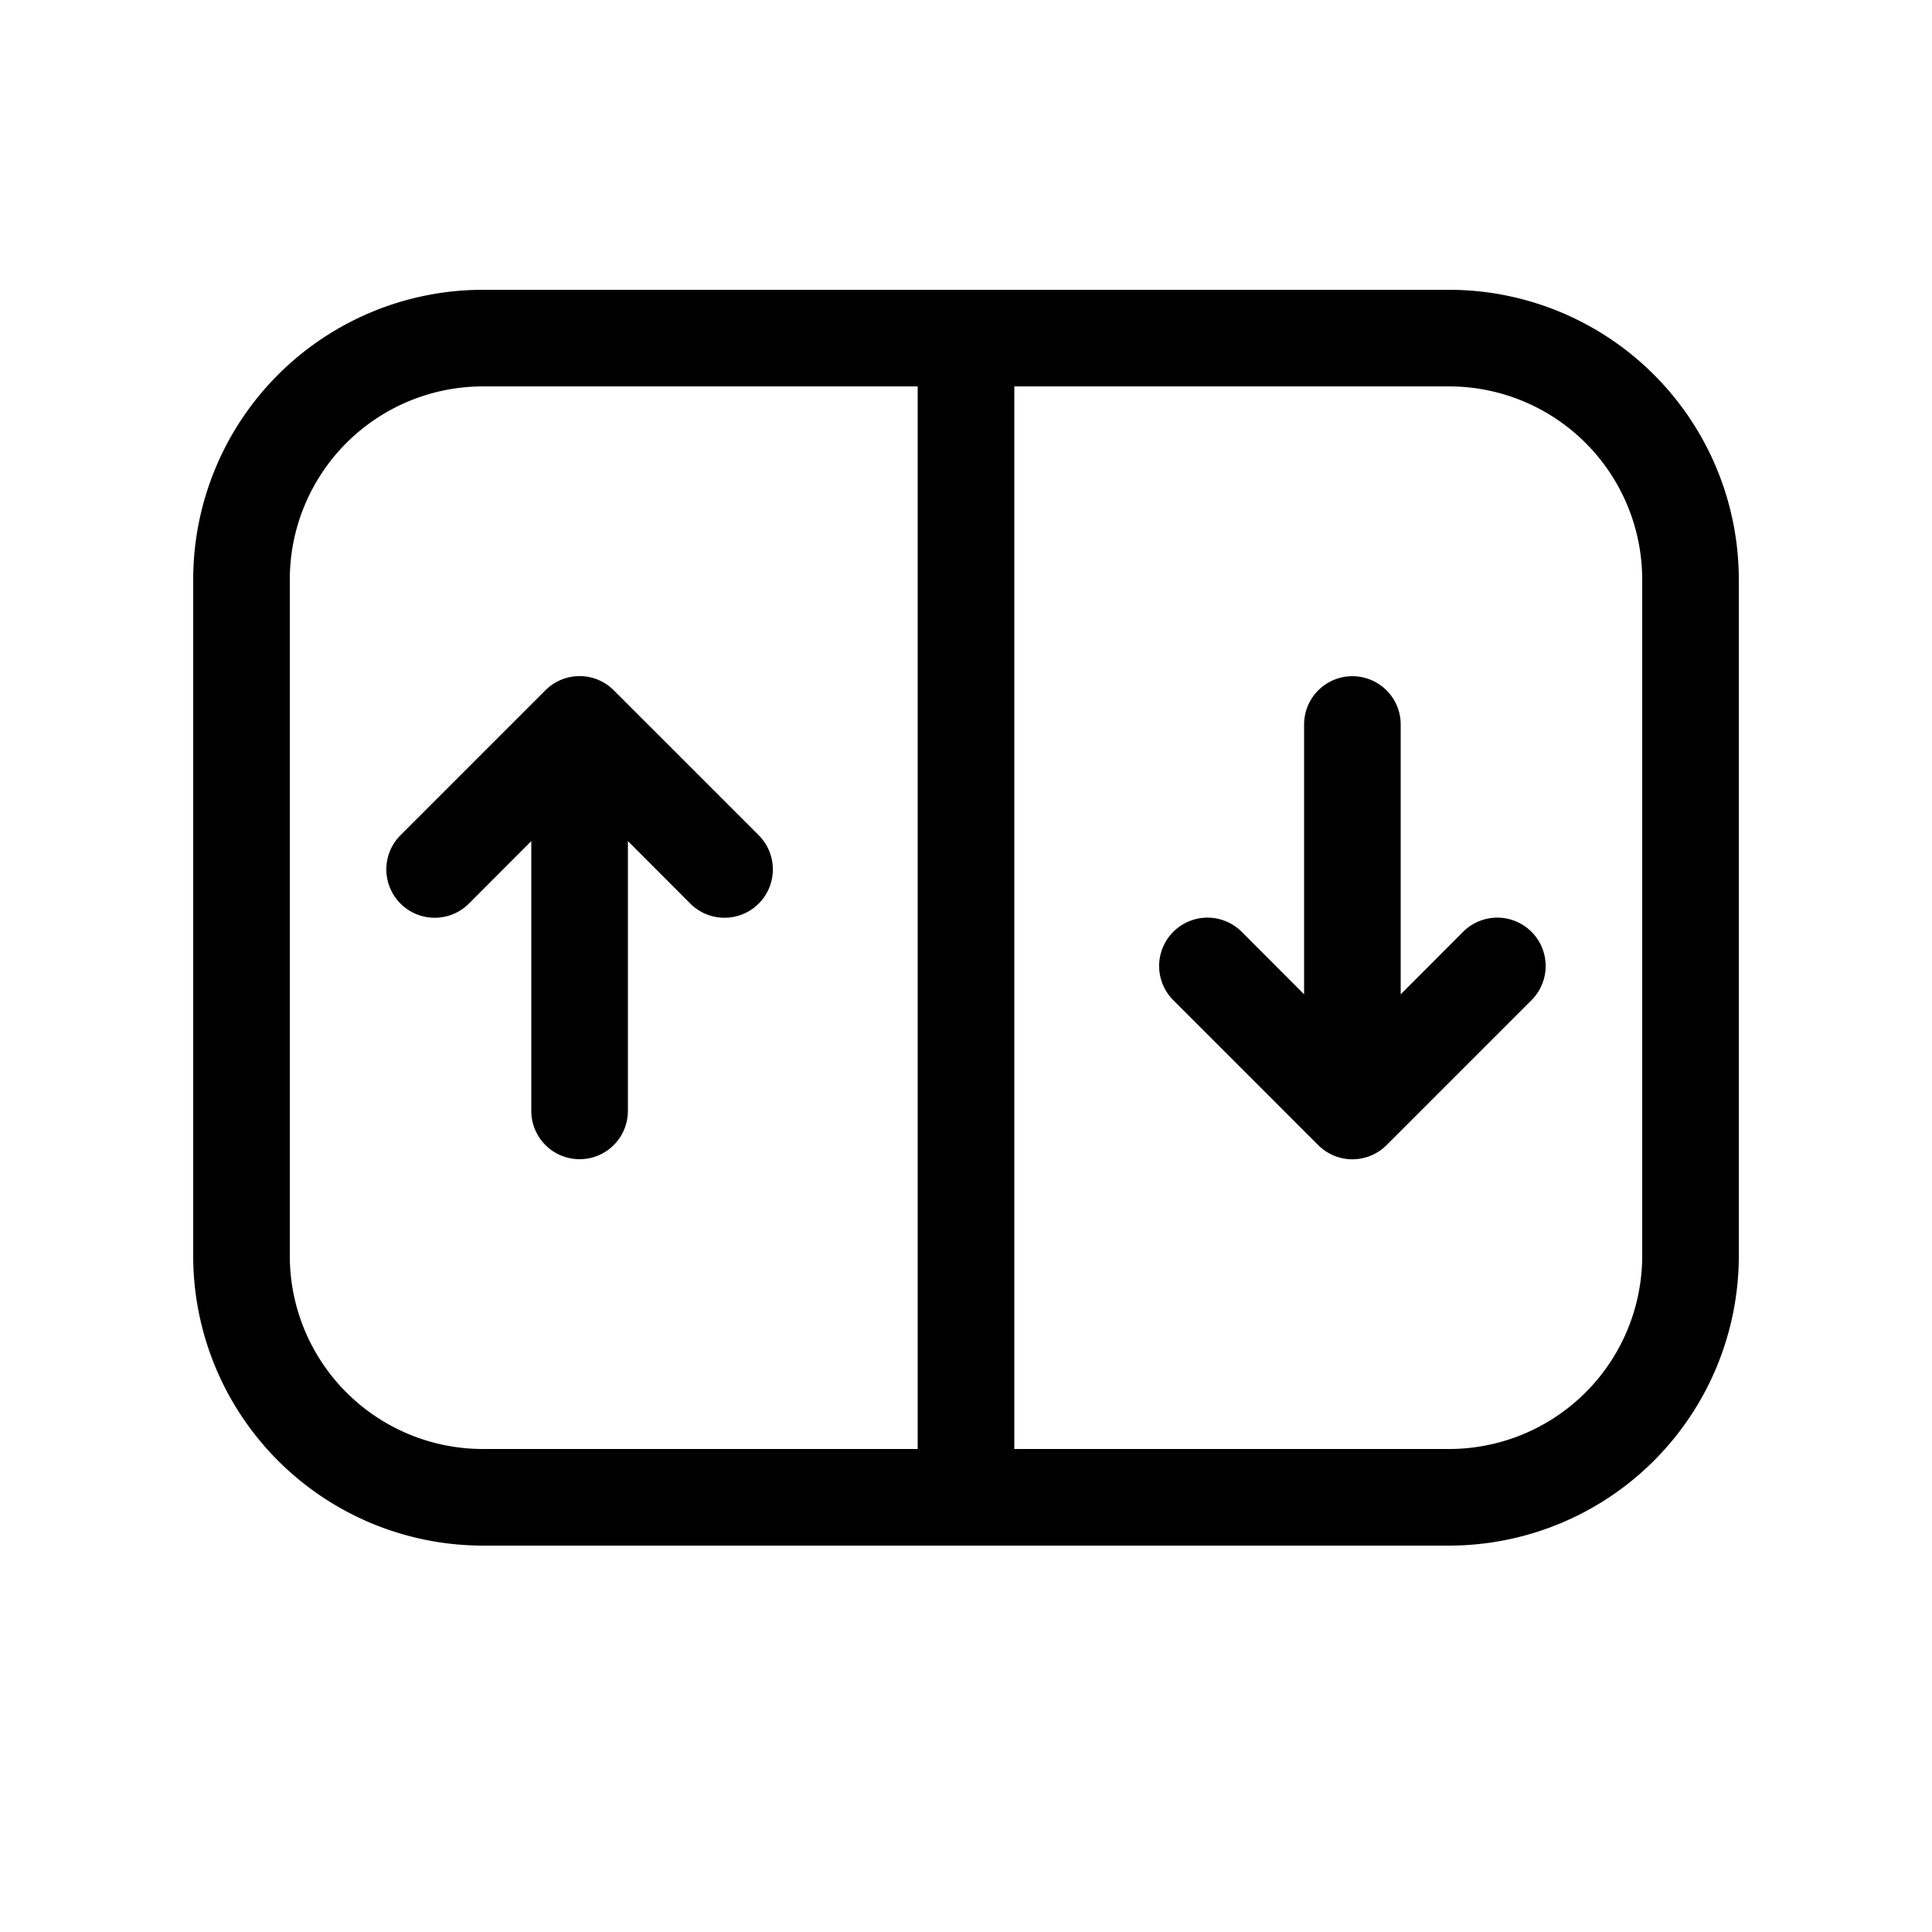 <svg xmlns="http://www.w3.org/2000/svg" width="20" height="20"><path d="M5.646 7.146a.5.5 0 0 1 .708 0l1.5 1.5a.5.5 0 1 1-.708.708L6.5 8.707V11.5a.5.5 0 0 1-1 0V8.707l-.646.647a.5.5 0 1 1-.708-.708l1.5-1.5Zm10.208 3.208-1.5 1.5a.5.5 0 0 1-.708 0l-1.5-1.5a.5.5 0 0 1 .708-.708l.646.647V7.5a.5.5 0 0 1 1 0v2.793l.646-.647a.5.5 0 0 1 .708.708ZM5 3a3 3 0 0 0-3 3v7a3 3 0 0 0 3 3h10a3 3 0 0 0 3-3V6a3 3 0 0 0-3-3H5Zm4.5 1v11H5a2 2 0 0 1-2-2V6a2 2 0 0 1 2-2h4.5Zm1 11V4H15a2 2 0 0 1 2 2v7a2 2 0 0 1-2 2h-4.5Z"/></svg>
